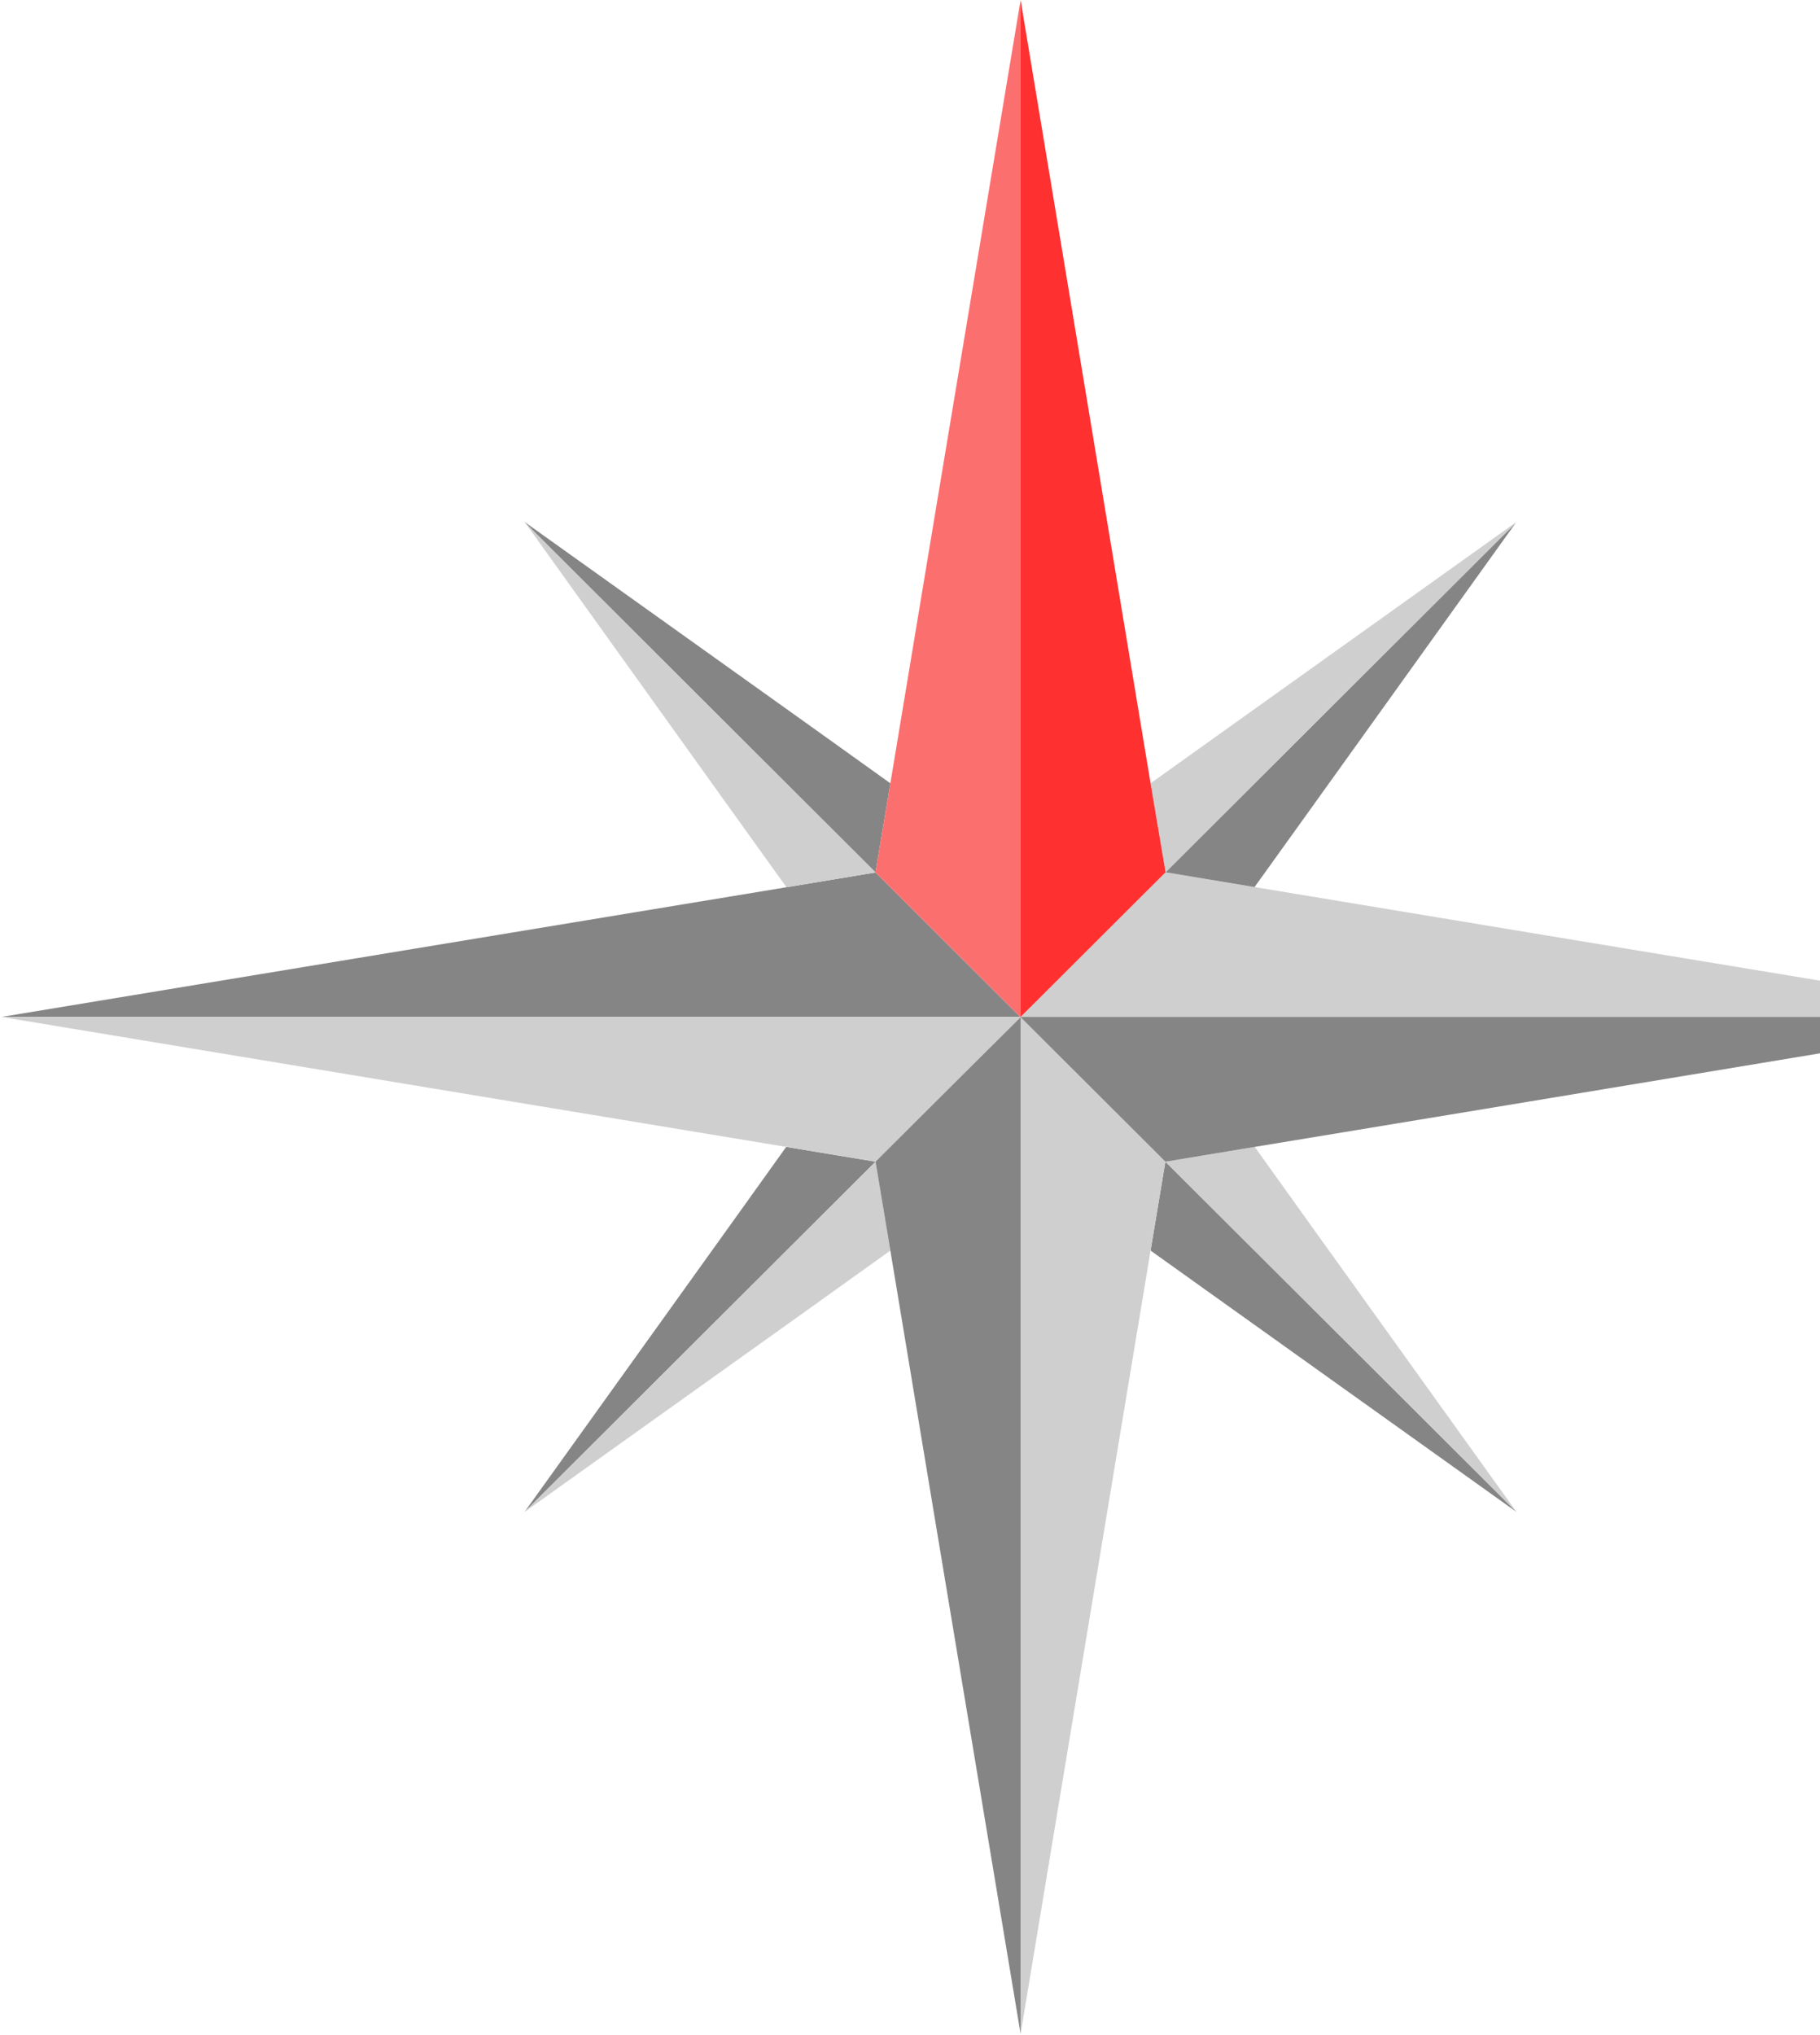 <svg xmlns="http://www.w3.org/2000/svg" width="705" height="788" viewBox="0 0 705 788" fill="none">
<path d="M395.35 393.735V393.845L395.241 393.735H395.35Z" fill="#FF6666"/>
<path d="M395.35 393.735V393.845L395.241 393.735H395.35Z" fill="#FF6666"/>
<path d="M790 393.735H395.344L427.132 362.029L451.497 337.727L485.966 343.451L592.741 361.138L790 393.735Z" fill="#CFCFCF"/>
<path d="M587.172 202.403L507.237 313.836L485.965 343.451L451.496 337.727L587.172 202.403Z" fill="#858585"/>
<path d="M339.155 449.778L203.204 585.376L283.345 473.668L304.549 444.053L339.155 449.778Z" fill="#858585"/>
<path d="M344.894 484.191L315.202 505.443L203.204 585.376L339.155 449.777L344.894 484.191Z" fill="#CFCFCF"/>
<path d="M395.35 393.735V393.845L395.241 393.735H395.35Z" fill="#FF6666"/>
<path d="M587.413 202.095L587.172 202.404L451.496 337.728L445.688 303.28L475.449 282.028L587.413 202.095Z" fill="#CFCFCF"/>
<path d="M587.413 585.376L475.449 505.443L445.688 484.191L451.427 449.777L587.413 585.376Z" fill="#858585"/>
<path d="M395.24 393.736H0.549L197.946 361.139L304.652 343.521L339.155 337.797L363.452 362.03L395.24 393.736Z" fill="#858585"/>
<path d="M344.894 303.28L339.155 337.728V337.796L203.445 202.404L203.204 202.095L315.202 282.028L344.894 303.28Z" fill="#858585"/>
<path d="M339.155 337.795L304.652 343.52L283.345 313.836L203.445 202.403L339.155 337.795Z" fill="#CFCFCF"/>
<path d="M395.343 0V393.735H395.24L363.452 362.03L339.155 337.796V337.727L344.894 303.279L362.558 196.885L395.343 0Z" fill="#FC6F6F"/>
<path d="M395.343 393.838L363.452 425.544L339.155 449.778L304.549 444.053L197.946 426.435L0.549 393.735H395.24L395.343 393.838Z" fill="#CFCFCF"/>
<path d="M395.35 393.735V393.845L395.241 393.735H395.35Z" fill="#FF6666"/>
<path d="M451.429 449.778L445.69 484.191L428.026 590.586L395.344 787.471V393.838L427.132 425.544L451.429 449.778Z" fill="#CFCFCF"/>
<path d="M587.413 585.376L451.428 449.778H451.496L486.034 444.053L507.238 473.668L587.413 585.376Z" fill="#CFCFCF"/>
<path d="M451.497 337.727L427.132 362.03L395.344 393.735V0L428.026 196.885L445.69 303.279L451.497 337.727Z" fill="#FF3030"/>
<path d="M395.343 393.838V787.471L362.558 590.586L344.894 484.191L339.155 449.778L363.452 425.544L395.343 393.838Z" fill="#858585"/>
<path d="M790 393.735L592.741 426.435L486.035 444.053L451.497 449.778H451.429L427.132 425.544L395.344 393.838V393.735H790Z" fill="#858585"/>
</svg>